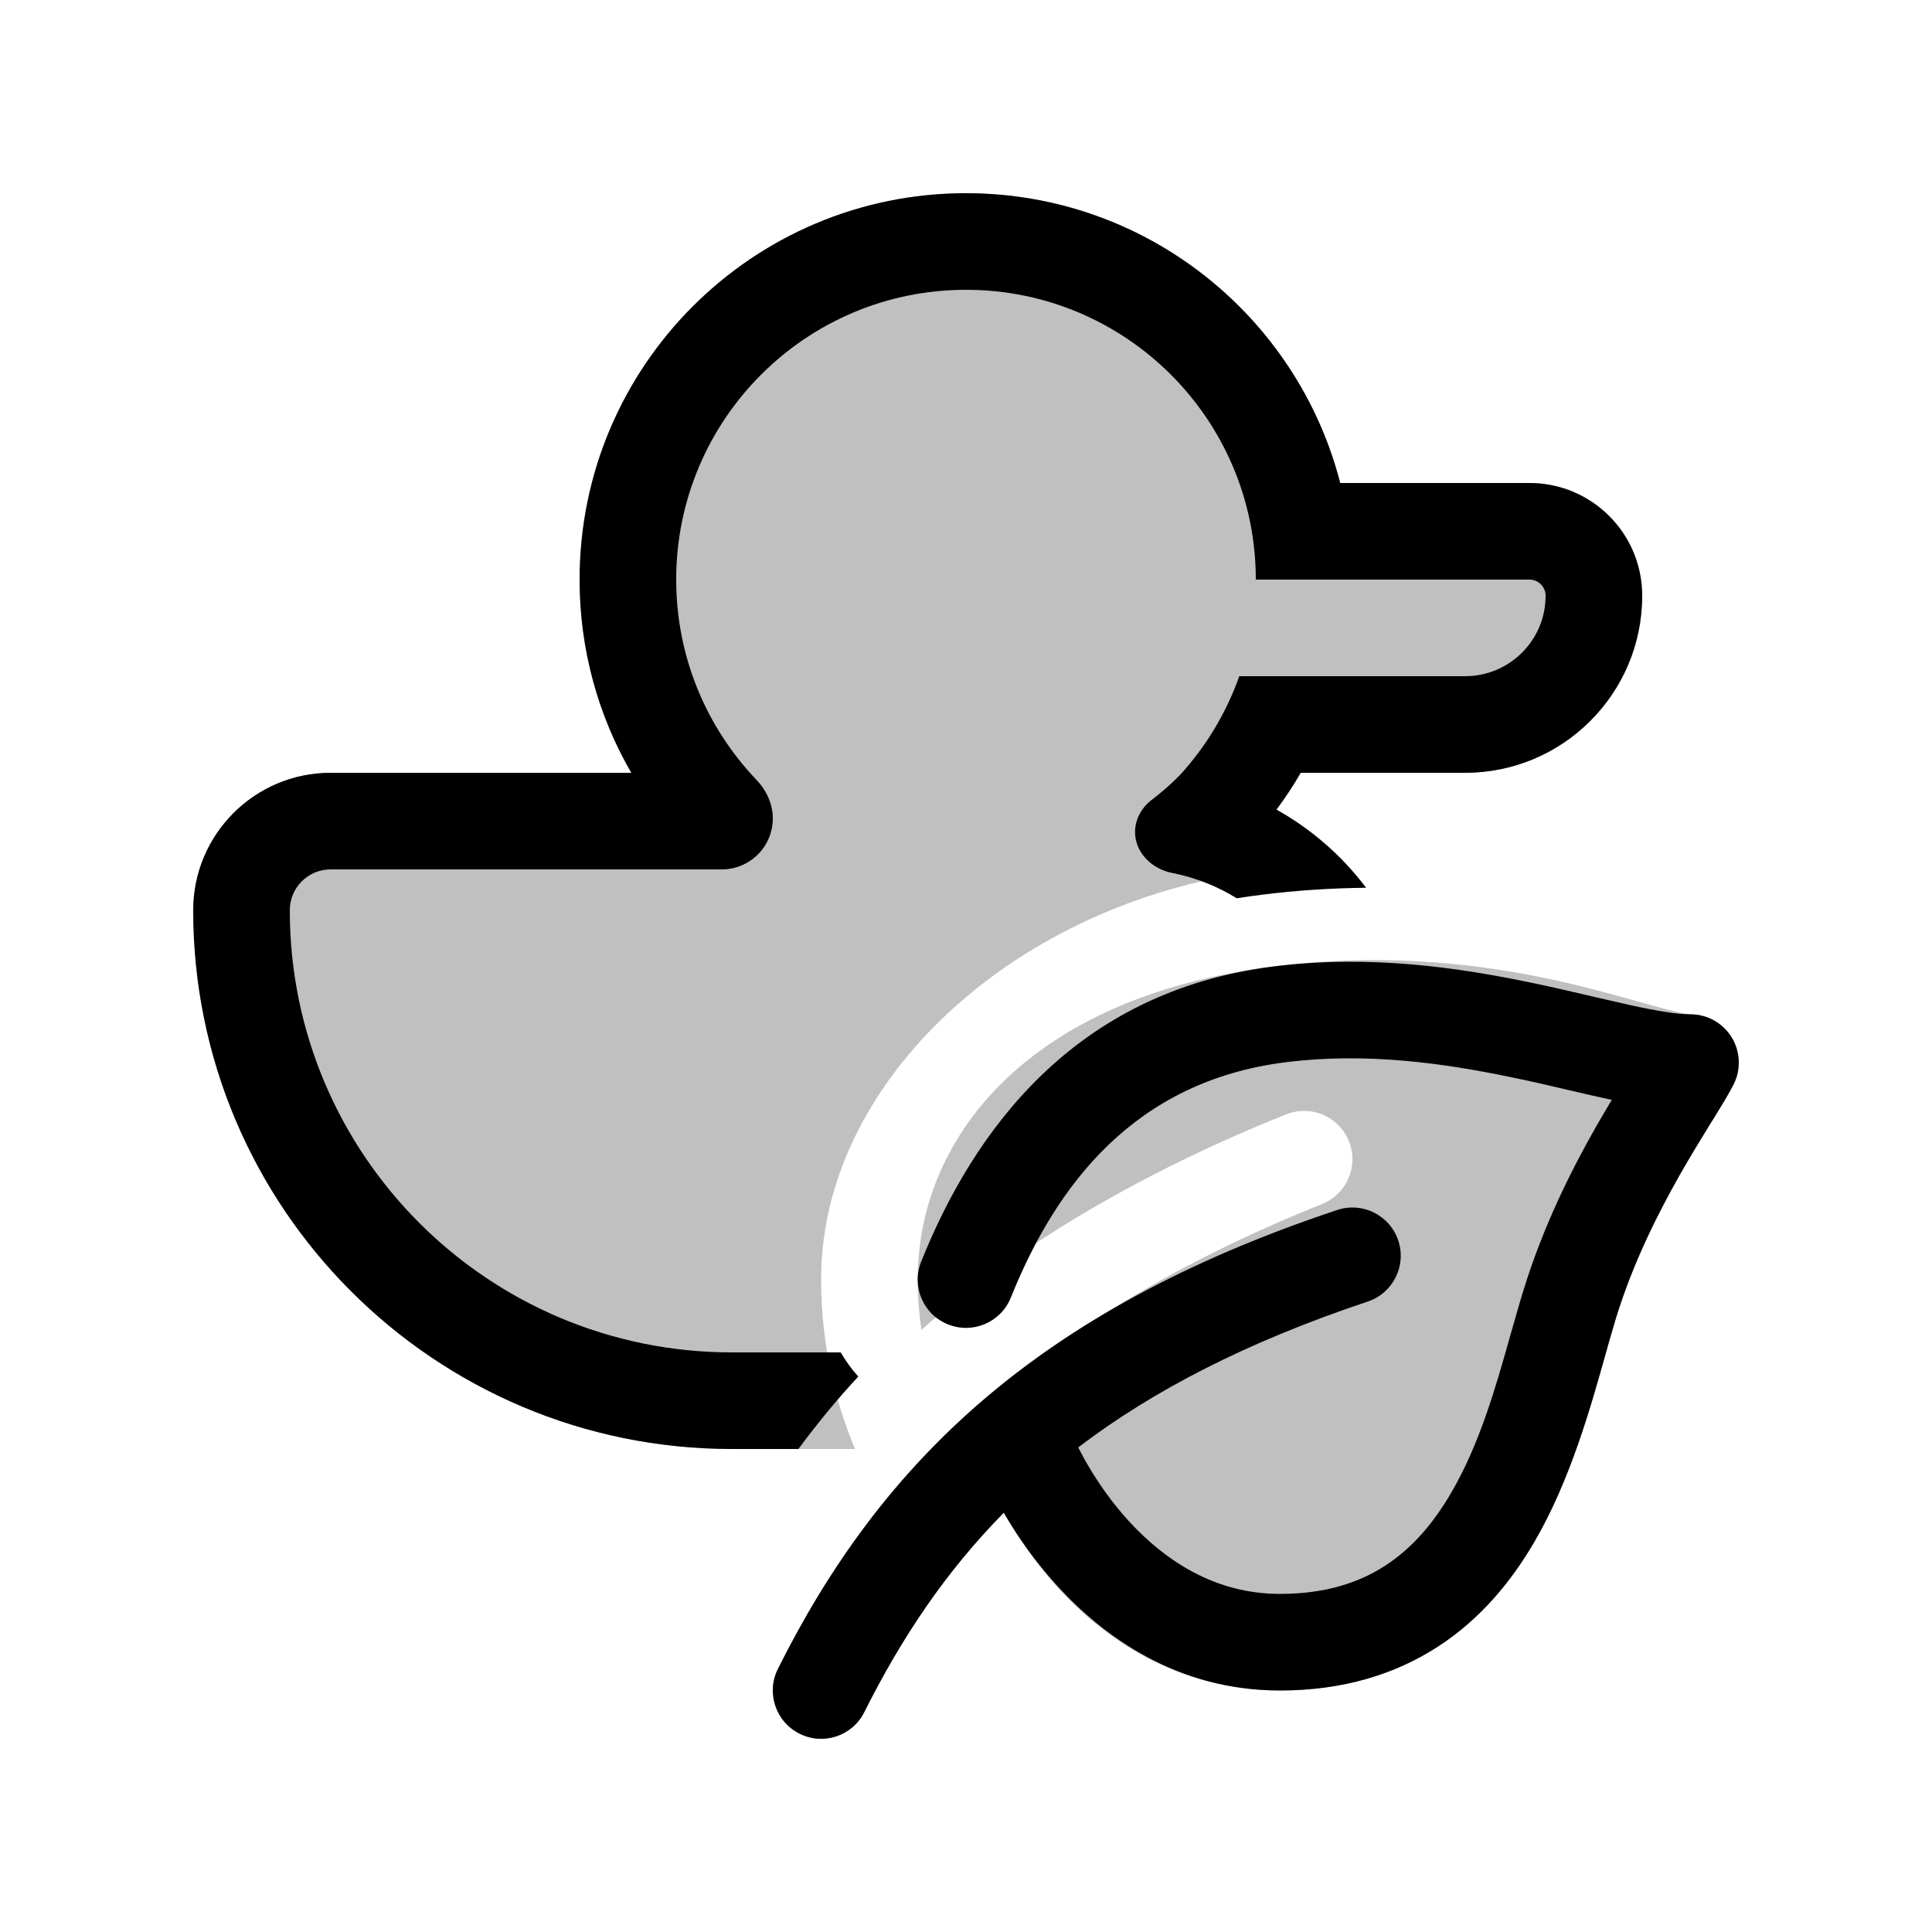 ﻿<svg width="48" height="48" viewBox="0 0 20 20" fill="none" style="background-color:WhiteSmoke" xmlns="http://www.w3.org/2000/svg"><path d="M10 2C7.791 2 6 3.791 6 6C6 6.729 6.195 7.412 6.535 8H3.423C2.637 8 2 8.637 2 9.423C2 12.503 4.497 15 7.577 15H8.851C8.656 14.533 8.5 13.941 8.5 13.246C8.5 12.048 9.168 11.037 9.963 10.354C10.778 9.653 11.868 9.161 13.064 9.012C13.361 8.974 13.657 8.958 13.946 8.956C13.734 8.729 13.488 8.534 13.214 8.381C13.305 8.259 13.389 8.132 13.465 8H15.167C16.179 8 17 7.179 17 6.167C17 5.522 16.478 5 15.833 5H13.874C13.43 3.275 11.864 2 10 2ZM17.5 10.5C17.673 10.5 17.834 10.59 17.925 10.737C18.016 10.884 18.025 11.069 17.947 11.223C17.896 11.326 17.812 11.461 17.729 11.596L17.712 11.622C17.617 11.777 17.506 11.957 17.388 12.164C17.154 12.577 16.901 13.083 16.728 13.647C16.694 13.757 16.658 13.885 16.619 14.024C16.463 14.581 16.253 15.33 15.884 15.96C15.646 16.369 15.328 16.758 14.888 17.044C14.444 17.333 13.902 17.5 13.25 17.5C12.191 17.5 11.442 16.966 10.977 16.465C10.745 16.215 10.576 15.966 10.465 15.779C10.438 15.735 10.415 15.693 10.395 15.656C9.79 16.268 9.331 16.957 8.947 17.724C8.824 17.971 8.523 18.071 8.277 17.947C8.03 17.824 7.929 17.523 8.053 17.276C8.807 15.769 9.836 14.53 11.488 13.567C12.152 13.151 12.889 12.783 13.686 12.464C13.942 12.362 14.067 12.071 13.964 11.814C13.862 11.558 13.571 11.433 13.314 11.536C11.883 12.108 10.589 12.849 9.538 13.766C9.514 13.602 9.5 13.429 9.5 13.246C9.5 12.482 9.809 11.734 10.44 11.146C11.067 10.561 11.986 10.154 13.188 10.004C14.386 9.854 15.383 9.988 16.14 10.156C16.468 10.23 16.754 10.31 16.981 10.374L17.076 10.401C17.199 10.435 17.296 10.461 17.375 10.479C17.414 10.488 17.444 10.493 17.466 10.496C17.477 10.498 17.486 10.499 17.492 10.499C17.497 10.5 17.5 10.5 17.5 10.5Z" fill="#C0C0C0"/>
<path d="M10 3C8.343 3 7 4.343 7 6C7 6.804 7.316 7.533 7.83 8.072C7.934 8.181 8 8.322 8 8.472C8 8.764 7.764 9 7.472 9H3.423C3.189 9 3 9.189 3 9.423C3 11.951 5.049 14 7.577 14H8.703C8.755 14.089 8.815 14.173 8.885 14.25C8.665 14.487 8.46 14.736 8.265 15H7.577C4.497 15 2 12.503 2 9.423C2 8.637 2.637 8 3.423 8H6.535C6.195 7.412 6 6.729 6 6C6 3.791 7.791 2 10 2C11.864 2 13.43 3.275 13.874 5H15.833C16.478 5 17 5.522 17 6.167C17 7.179 16.179 8 15.167 8H13.465C13.389 8.132 13.305 8.259 13.214 8.381C13.577 8.584 13.893 8.86 14.142 9.19C13.79 9.194 13.428 9.216 13.064 9.262C12.976 9.273 12.889 9.285 12.803 9.299C12.601 9.174 12.376 9.084 12.135 9.037C11.925 8.996 11.75 8.827 11.75 8.613C11.75 8.481 11.818 8.36 11.923 8.28C12.007 8.216 12.109 8.131 12.203 8.034L12.205 8.034C12.478 7.738 12.692 7.387 12.829 7H15.167C15.627 7 16 6.627 16 6.167C16 6.075 15.925 6 15.833 6H13C13 4.343 11.657 3 10 3ZM15.657 11.154C14.943 11.005 14.144 10.892 13.312 10.996C11.743 11.192 10.931 12.269 10.464 13.433C10.361 13.689 10.07 13.813 9.814 13.71C9.557 13.608 9.433 13.316 9.536 13.06C10.069 11.731 11.106 10.264 13.188 10.004C14.181 9.88 15.107 10.017 15.862 10.175C16.087 10.222 16.314 10.275 16.519 10.323C16.644 10.352 16.761 10.379 16.863 10.402C17.158 10.467 17.361 10.5 17.5 10.5C17.673 10.5 17.834 10.59 17.925 10.737C18.016 10.884 18.025 11.069 17.947 11.224C17.896 11.326 17.812 11.461 17.729 11.596L17.712 11.622C17.617 11.777 17.506 11.957 17.388 12.164C17.154 12.577 16.901 13.083 16.728 13.647C16.694 13.758 16.658 13.885 16.619 14.024C16.463 14.581 16.252 15.33 15.884 15.961C15.646 16.369 15.328 16.758 14.888 17.044C14.443 17.333 13.902 17.5 13.25 17.5C12.184 17.5 11.422 16.939 10.949 16.422C10.711 16.162 10.536 15.904 10.421 15.711C10.411 15.694 10.4 15.676 10.391 15.66C9.788 16.271 9.33 16.959 8.947 17.724C8.824 17.971 8.523 18.071 8.277 17.947C8.03 17.824 7.929 17.523 8.053 17.276C9.114 15.154 10.72 13.566 13.842 12.526C14.104 12.438 14.387 12.58 14.475 12.842C14.562 13.104 14.42 13.387 14.158 13.474C12.907 13.892 11.936 14.394 11.161 14.984C11.168 14.996 11.175 15.008 11.182 15.022C11.202 15.063 11.235 15.124 11.28 15.198C11.37 15.349 11.505 15.549 11.686 15.747C12.052 16.145 12.566 16.5 13.25 16.5C13.723 16.5 14.072 16.382 14.342 16.206C14.617 16.027 14.837 15.771 15.021 15.456C15.317 14.949 15.481 14.37 15.635 13.823C15.681 13.662 15.725 13.505 15.772 13.353C15.975 12.694 16.264 12.117 16.519 11.669C16.576 11.569 16.632 11.474 16.685 11.386L16.648 11.378C16.52 11.35 16.394 11.32 16.266 11.291C16.076 11.246 15.879 11.2 15.657 11.154Z" fill="black"/>
</svg>
